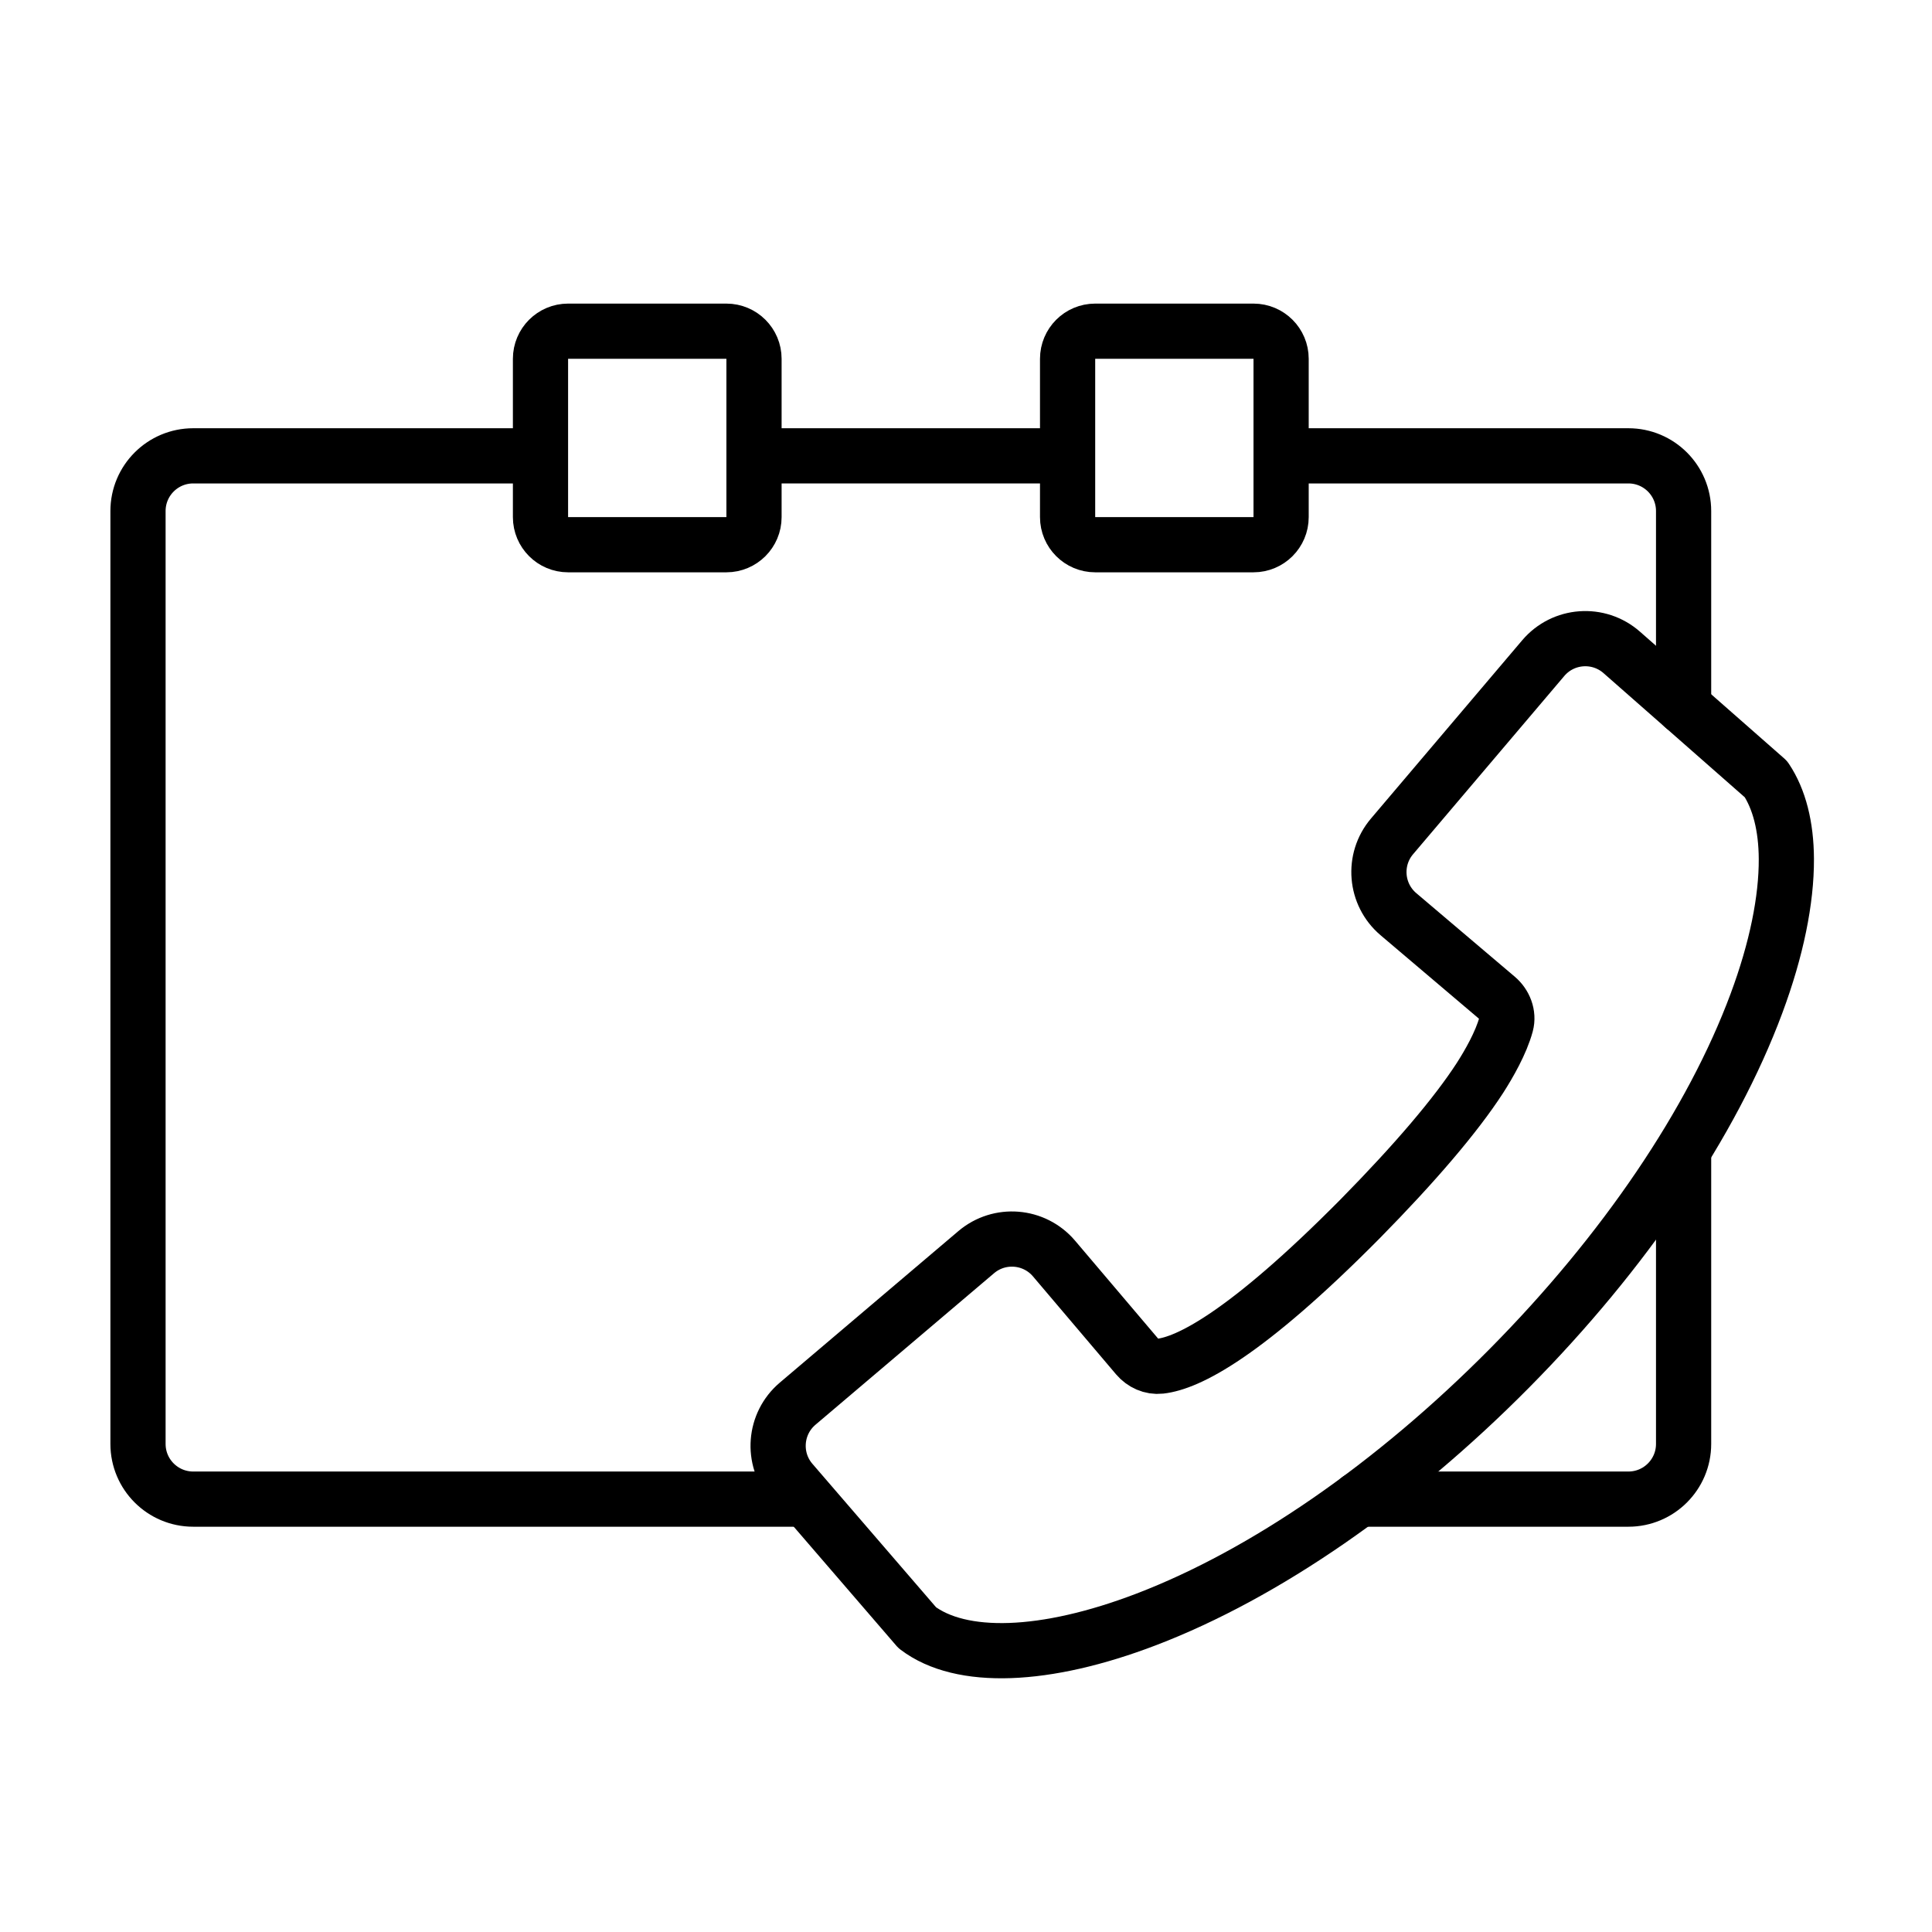 <?xml version="1.0" encoding="UTF-8" standalone="no"?>
<svg width="70px" height="70px" viewBox="0 0 70 70" version="1.1" xmlns="http://www.w3.org/2000/svg" xmlns:xlink="http://www.w3.org/1999/xlink">
    <!-- Generator: sketchtool 40.3 (33839) - http://www.bohemiancoding.com/sketch -->
    <title>C5470405-1D30-4E77-9EFE-6231C827226F</title>
    <desc>Created with sketchtool.</desc>
    <defs></defs>
    <g id="Symbols" stroke="none" stroke-width="1" fill="none" fill-rule="evenodd">
        <g id="schedule_a_call" stroke="#000000" stroke-width="2">
            <g id="Page-1" transform="translate(5, 11)">
                <path d="M22.257,5.516 L33.723,5.516" id="Stroke-1"></path>
                <g id="Group-14" transform="translate(0, 0.807)">
                    <path d="M13.981,4.709 L2,4.709 C0.896,4.709 -0,5.604 -0,6.709 L-0,40.509 C-0,41.614 0.896,42.509 2,42.509 L24.173,42.509" id="Stroke-2" stroke-linecap="round"></path>
                    <path d="M56,29.912 L56,40.509 C56,41.613 55.105,42.509 54,42.509 L44.236,42.509" id="Stroke-4" stroke-linecap="round"></path>
                    <path d="M42.061,4.709 L54,4.709 C55.105,4.709 56,5.604 56,6.709 L56,13.8" id="Stroke-6" stroke-linecap="round"></path>
                    <path d="M21.319,7.929 L15.583,7.929 C15.031,7.929 14.583,7.481 14.583,6.929 L14.583,1.193 C14.583,0.641 15.031,0.193 15.583,0.193 L21.319,0.193 C21.871,0.193 22.319,0.641 22.319,1.193 L22.319,6.929 C22.319,7.481 21.871,7.929 21.319,7.929 L21.319,7.929 Z" id="Stroke-8"></path>
                    <path d="M40.417,7.929 L34.681,7.929 C34.129,7.929 33.681,7.481 33.681,6.929 L33.681,1.193 C33.681,0.641 34.129,0.193 34.681,0.193 L40.417,0.193 C40.969,0.193 41.417,0.641 41.417,1.193 L41.417,6.929 C41.417,7.481 40.969,7.929 40.417,7.929 L40.417,7.929 Z" id="Stroke-10"></path>
                    <path d="M50.914,12.039 L45.436,18.496 C44.721,19.338 44.825,20.6 45.667,21.315 L49.235,24.342 C49.514,24.579 49.662,24.954 49.568,25.307 C49.387,25.979 48.943,26.748 48.62,27.252 C47.742,28.607 46.253,30.35 44.279,32.355 C40.108,36.566 38.037,37.581 37.038,37.692 C36.719,37.728 36.407,37.585 36.199,37.34 L33.189,33.792 C32.474,32.95 31.212,32.847 30.37,33.561 L23.899,39.052 C23.052,39.771 22.953,41.042 23.678,41.883 L28.233,47.167 C29.815,48.37 32.862,48.272 36.534,46.866 C40.828,45.222 45.496,41.999 49.682,37.774 C53.856,33.561 57.035,28.863 58.638,24.553 C59.369,22.59 59.73,20.795 59.723,19.313 C59.717,18.126 59.466,17.147 58.985,16.424 L53.759,11.831 C52.919,11.092 51.637,11.186 50.914,12.039 L50.914,12.039 Z" id="Stroke-12" stroke-linecap="round" stroke-linejoin="round"></path>
                </g>
            </g>
        </g>
    </g>
</svg>